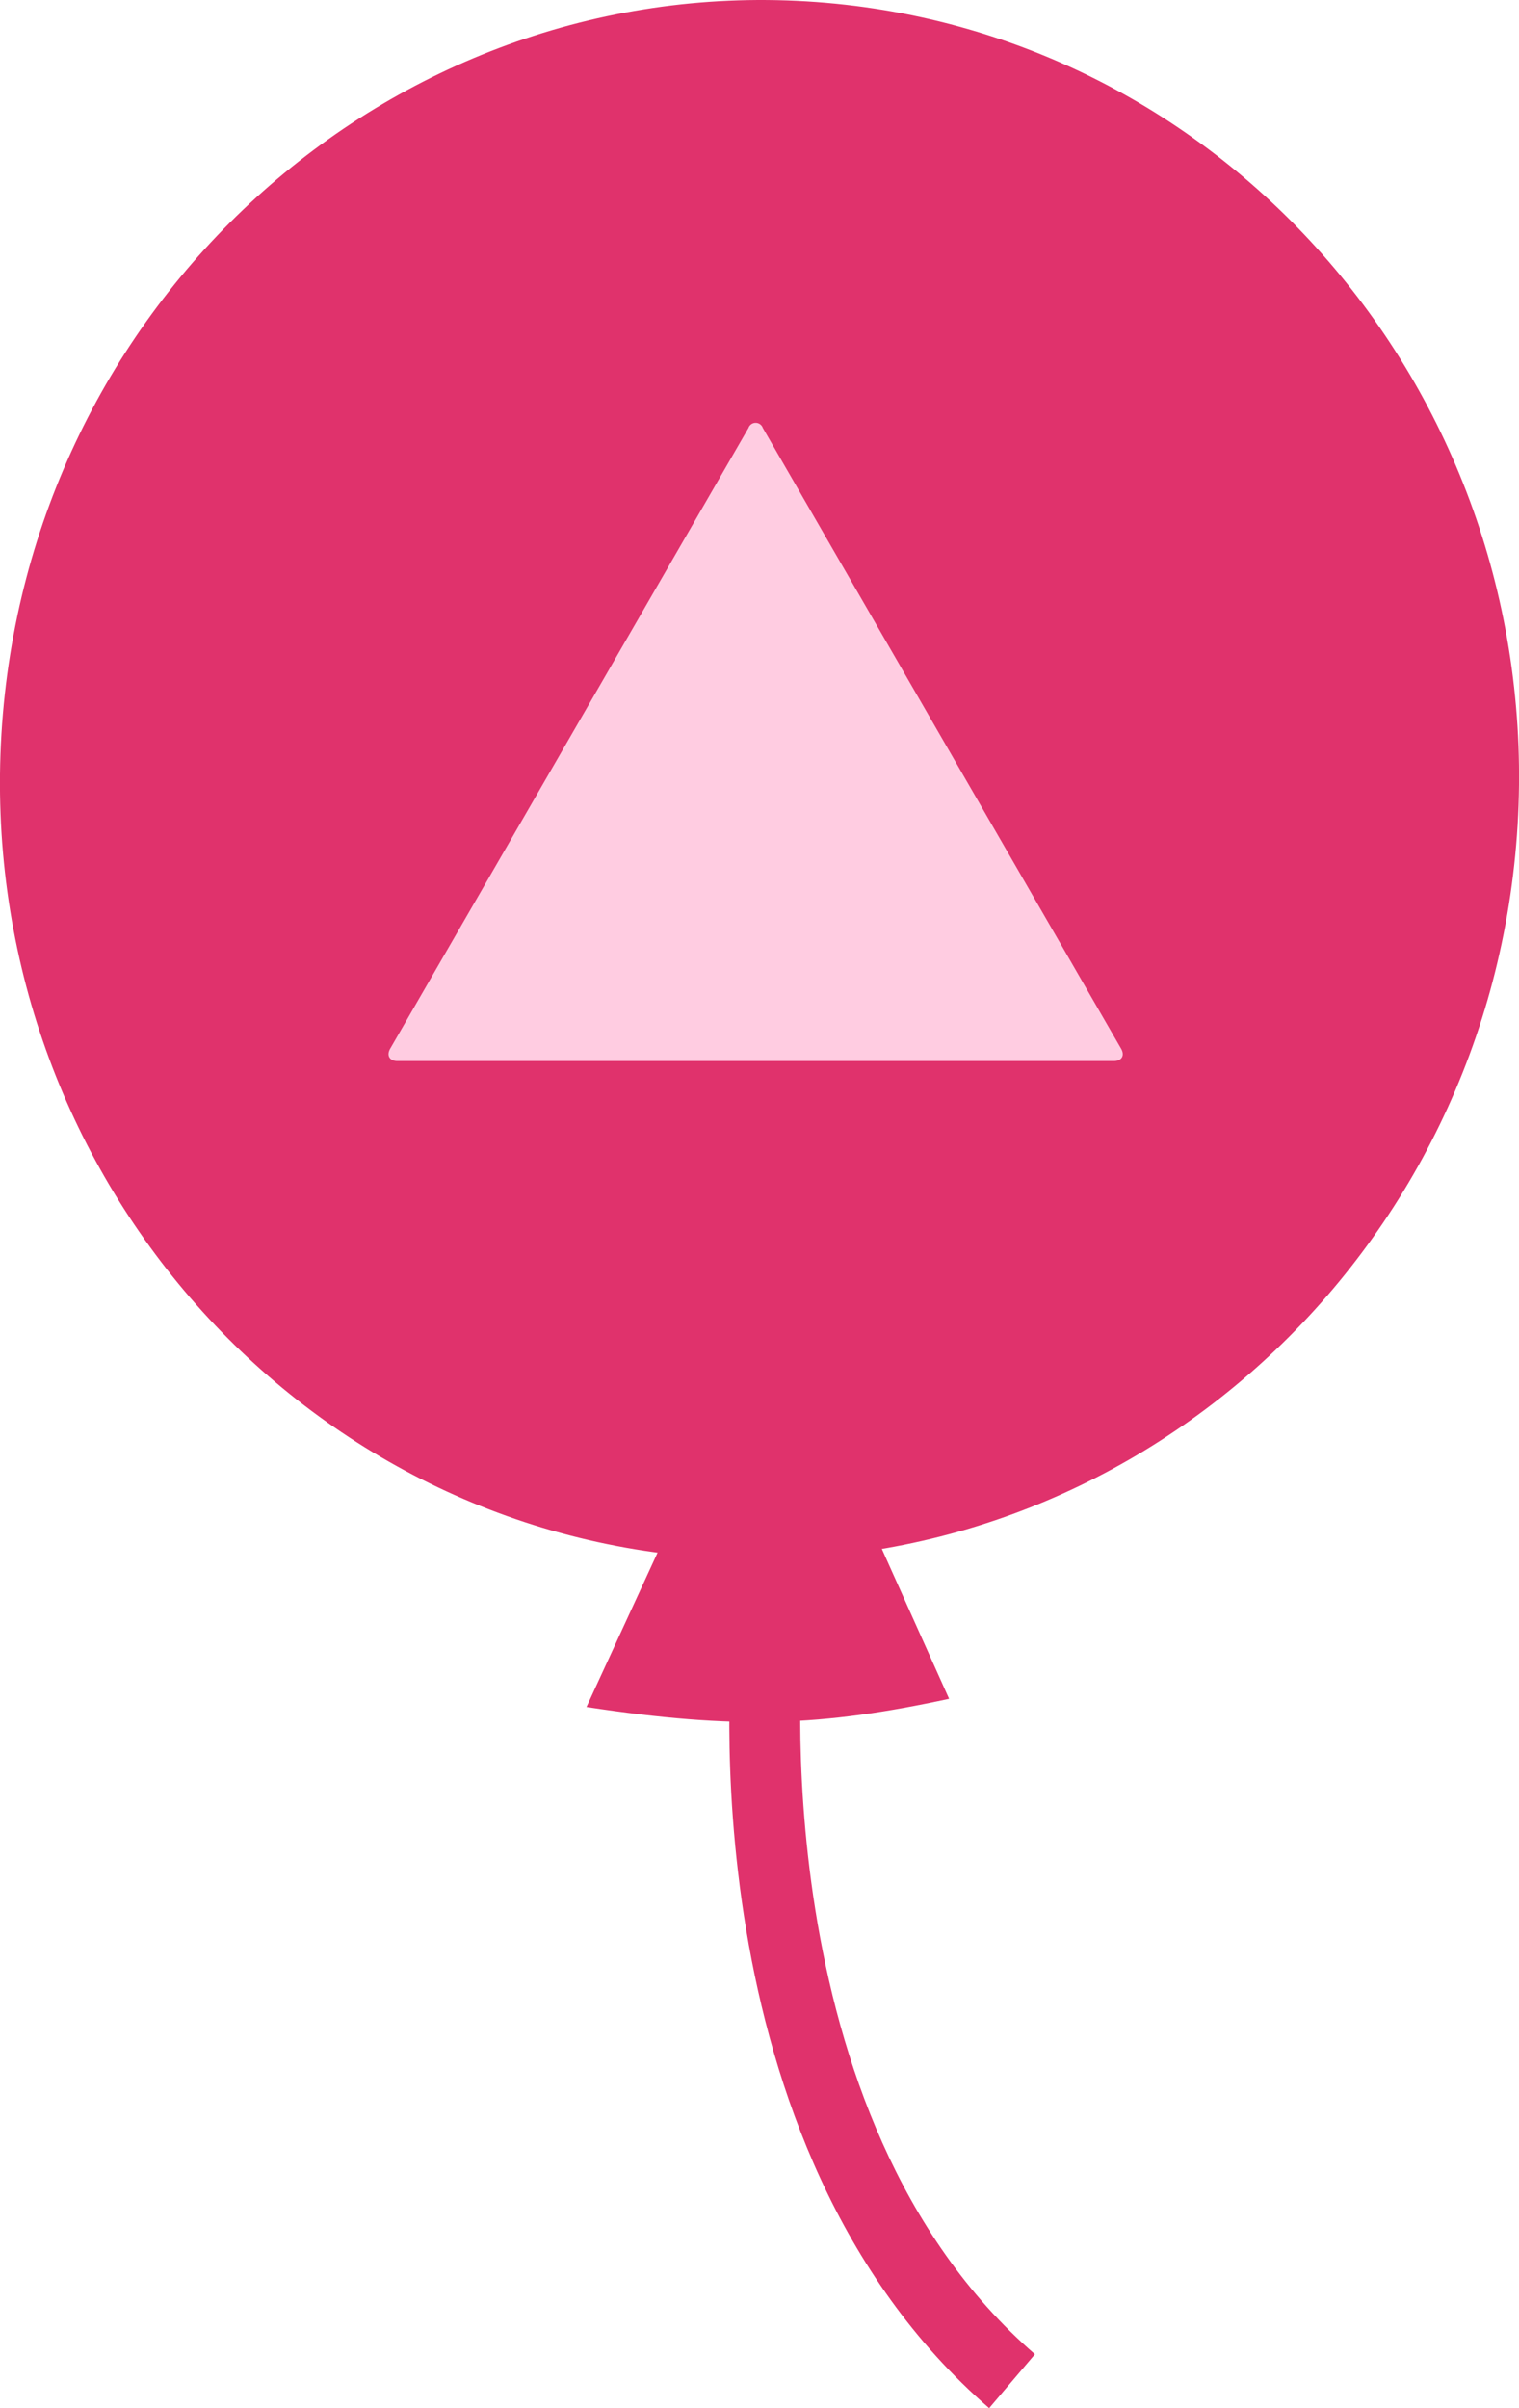 <svg xmlns="http://www.w3.org/2000/svg" width="106" height="168" viewBox="0 0 106 168"><title>icon_top</title><g id="レイヤー_2" data-name="レイヤー 2"><g id="ガーランド"><g id="正円"><path d="M105.9,57.577c-1.811,29.988-26.963,52.872-56.177,51.114S-1.708,81.2.1,51.209,27.066-1.664,56.28.095,107.708,27.589,105.9,57.577Z" fill="#e0326c"/><path d="M47.726,104.322l-6.8,14.764c10.5,1.6,16.446,1.338,25.305-.572l-6.61-14.725Z" fill="#e0326c"/><path d="M69.026,168C47.812,149.6,51,115.455,51.144,114.01l4.887.509c-.033.328-3.053,33.031,16.191,49.72Z" fill="#e0326c"/><path d="M53.231,29.854a.529.529,0,0,0-1,0l-25,43.3c-.275.476-.05.866.5.866h50c.55,0,.775-.39.5-.866Z" fill="#ffcce1"/></g></g></g></svg>